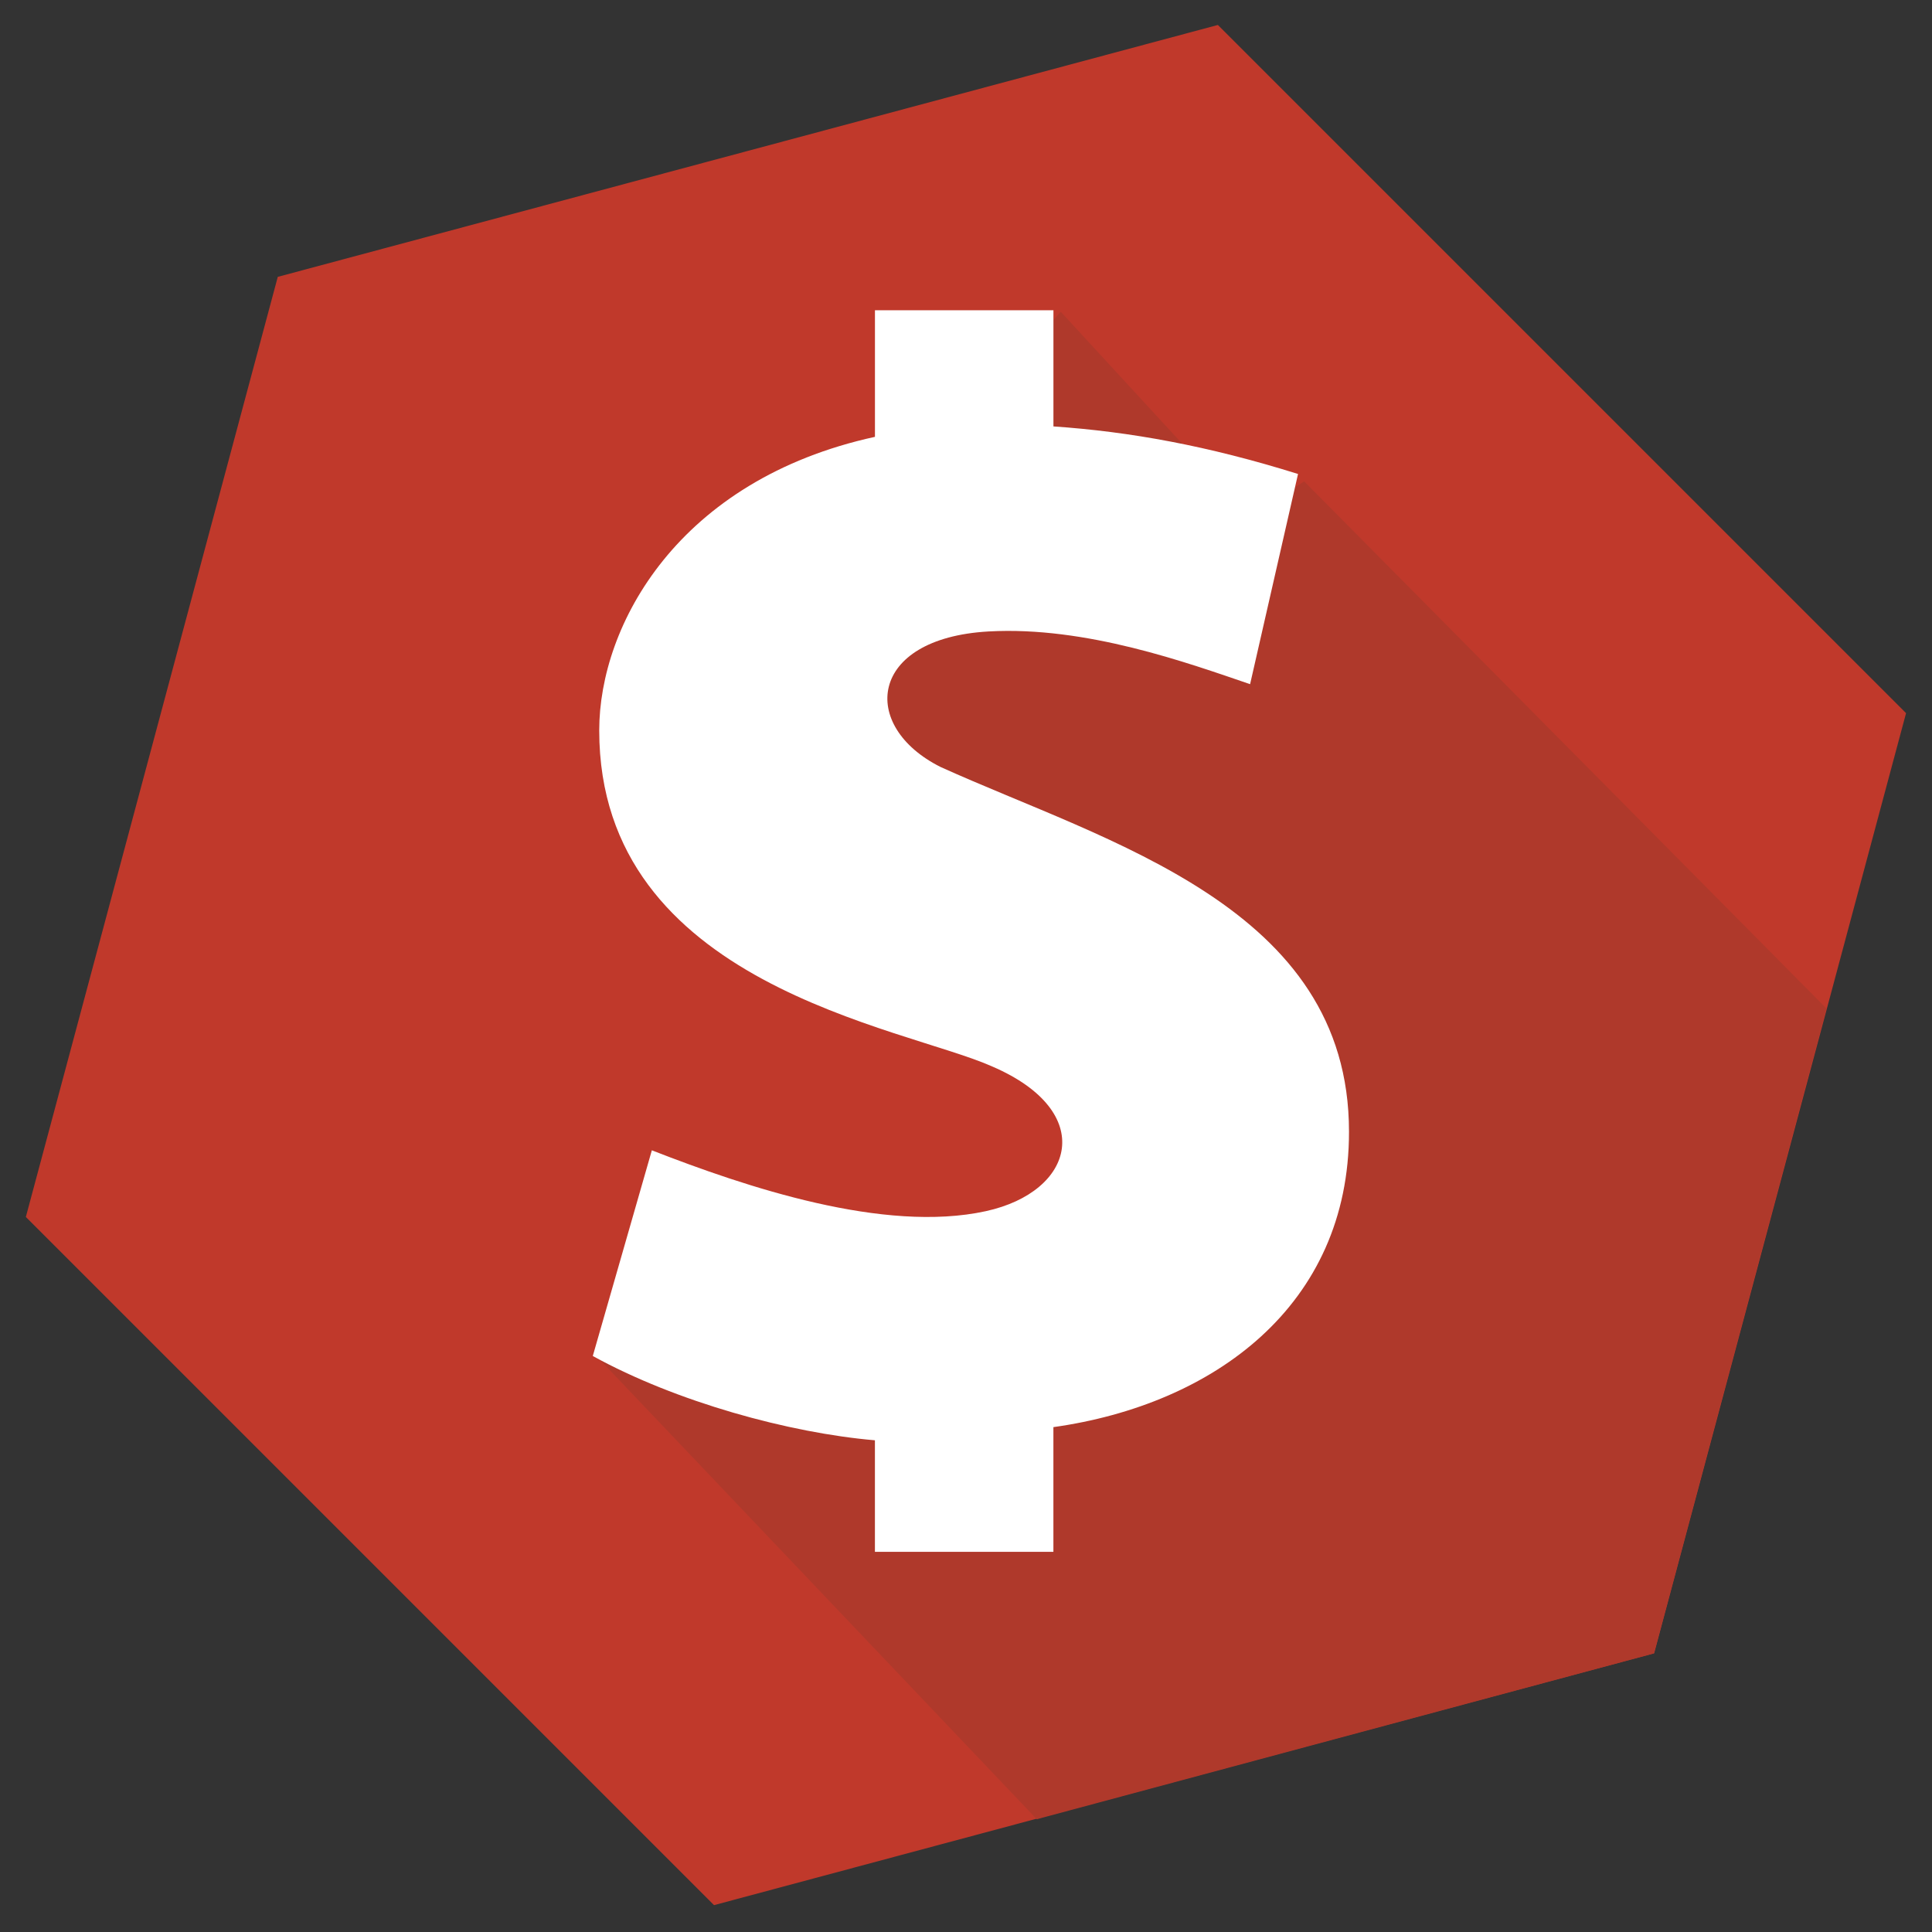 <?xml version="1.0" encoding="utf-8"?>
<!-- Generator: Adobe Illustrator 16.0.0, SVG Export Plug-In . SVG Version: 6.00 Build 0)  -->
<!DOCTYPE svg PUBLIC "-//W3C//DTD SVG 1.1//EN" "http://www.w3.org/Graphics/SVG/1.1/DTD/svg11.dtd">
<svg version="1.1"
	 id="svg2" inkscape:export-filename="/home/listmsz/Pobrane/adblockCash_2.png" sodipodi:docname="adblockCash_2_clean_svg.svg" inkscape:version="0.48.4 r9939" inkscape:export-ydpi="90" inkscape:export-xdpi="90" xmlns:dc="http://purl.org/dc/elements/1.1/" xmlns:cc="http://creativecommons.org/ns#" xmlns:rdf="http://www.w3.org/1999/02/22-rdf-syntax-ns#" xmlns:svg="http://www.w3.org/2000/svg" xmlns:sodipodi="http://sodipodi.sourceforge.net/DTD/sodipodi-0.dtd" xmlns:inkscape="http://www.inkscape.org/namespaces/inkscape"
	 xmlns="http://www.w3.org/2000/svg" xmlns:xlink="http://www.w3.org/1999/xlink" x="0px" y="0px" width="63px" height="63px"
	 viewBox="47.862 15.187 63 63" enable-background="new 47.862 15.187 63 63" xml:space="preserve">
<rect x="47.862" y="15.187" width="63" height="63" fill="#333333" stroke="none"/>
<sodipodi:namedview  fit-margin-bottom="2" fit-margin-right="2" inkscape:snap-global="false" inkscape:guide-bbox="true" inkscape:window-maximized="1" inkscape:window-y="24" inkscape:window-x="45" inkscape:window-height="744" inkscape:window-width="1315" inkscape:pageshadow="2" inkscape:current-layer="layer1" inkscape:document-units="px" inkscape:pageopacity="0.0" fit-margin-top="2" fit-margin-left="2" showguides="true" showgrid="false" inkscape:cy="-111.73093" inkscape:cx="-64.199985" inkscape:zoom="0.9899495" borderopacity="1.0" bordercolor="#666666" pagecolor="#ffffff" id="base">
	<sodipodi:guide  position="-15.693,36.153" orientation="0,1" id="guide3880"></sodipodi:guide>
	<sodipodi:guide  position="35.067,66.206" orientation="0,1" id="guide3882"></sodipodi:guide>
	<sodipodi:guide  position="43.653,4.586" orientation="0,1" id="guide3884"></sodipodi:guide>
	<sodipodi:guide  position="-10.39,36.153" orientation="-0.707,0.707" id="guide3886"></sodipodi:guide>
	<sodipodi:guide  position="-18.976,11.784" orientation="0.707,0.707" id="guide3888"></sodipodi:guide>
	<sodipodi:guide  position="30.774,13.93" orientation="0.707,0.707" id="guide3890"></sodipodi:guide>
	<sodipodi:guide  position="48.325,-3.621" orientation="0.707,0.707" id="guide3892"></sodipodi:guide>
	<sodipodi:guide  position="-14.715,57.083" orientation="0.707,0.707" id="guide3894"></sodipodi:guide>
	<sodipodi:guide  position="-14.141,10.158" orientation="0.707,0.707" id="guide3896"></sodipodi:guide>
	<sodipodi:guide  position="79.528,20.324" orientation="1,0" id="guide3217"></sodipodi:guide>
</sodipodi:namedview>
<g id="layer1" transform="translate(-412.936,-538.736)" inkscape:groupmode="layer" inkscape:label="Layer 1">
	
		<g id="g3219" transform="translate(96.638,-42.911)" inkscape:export-filename="/home/listmsz/adblockcash/app/adblockchash-static/images/logo-adblockcash.png" inkscape:export-ydpi="125.72928" inkscape:export-xdpi="125.72928">
		
			<path id="path2993" inkscape:flatsided="true" inkscape:rounded="0" inkscape:randomized="0" inkscape:export-filename="/home/listmsz/adblockcash/app/images/logo-adblockcash.png" inkscape:export-ydpi="90" inkscape:export-xdpi="90" sodipodi:type="star" sodipodi:sides="6" sodipodi:cx="230.31477" sodipodi:cy="620.01691" sodipodi:r1="112.34059" sodipodi:r2="97.289803" sodipodi:arg1="0.78539816" sodipodi:arg2="1.3089969" fill="#C0392B" d="
			M418.1,650.744l-30.656,8.214l-22.441-22.441l8.215-30.655l30.655-8.214l22.441,22.441L418.1,650.744z"/>
		
			<path id="path3903" inkscape:connector-curvature="0" inkscape:export-filename="/home/listmsz/adblockcash/app/images/logo-adblockcash.png" inkscape:export-ydpi="90" inkscape:export-xdpi="90" fill="#AF392B" d="
			M398.75,607l-2.344,2.656l-2.938,6.25l-2.156,6.531l6.625,5.531l5.094,6.594l-4.844,4.375l-14.719,1.969l14.5,15.25l20.125-5.406
			l5.625-21.031l-17.031-17.188l-1.781,1.156L398.75,607z"/>
		
			<path id="currency-dollar-icon" inkscape:connector-curvature="0" inkscape:export-filename="/home/listmsz/adblockcash/app/images/logo-adblockcash.png" inkscape:export-ydpi="90" inkscape:export-xdpi="90" fill="#FFFFFF" d="
			M394.832,621.845c-2.651-1.326-2.37-4.198,1.563-4.42c3.185-0.179,6.5,1.028,8.529,1.719c0,0,1.27-5.57,1.563-6.854
			c-2.938-0.919-5.481-1.38-7.976-1.551v-3.788h-5.82v4.128c-6.41,1.399-8.991,6.131-8.991,9.573c0,8.31,9.936,9.665,12.823,10.962
			c3.418,1.474,2.687,4.081-0.218,4.715c-3.321,0.725-7.812-0.785-10.889-1.985l-1.926,6.707c2.718,1.497,6.407,2.51,9.2,2.749
			v3.638h5.82v-4.067c5.229-0.735,9.646-3.965,9.639-9.635C408.151,626.397,400.272,624.306,394.832,621.845L394.832,621.845z"/>
	</g>
</g>
</svg>
